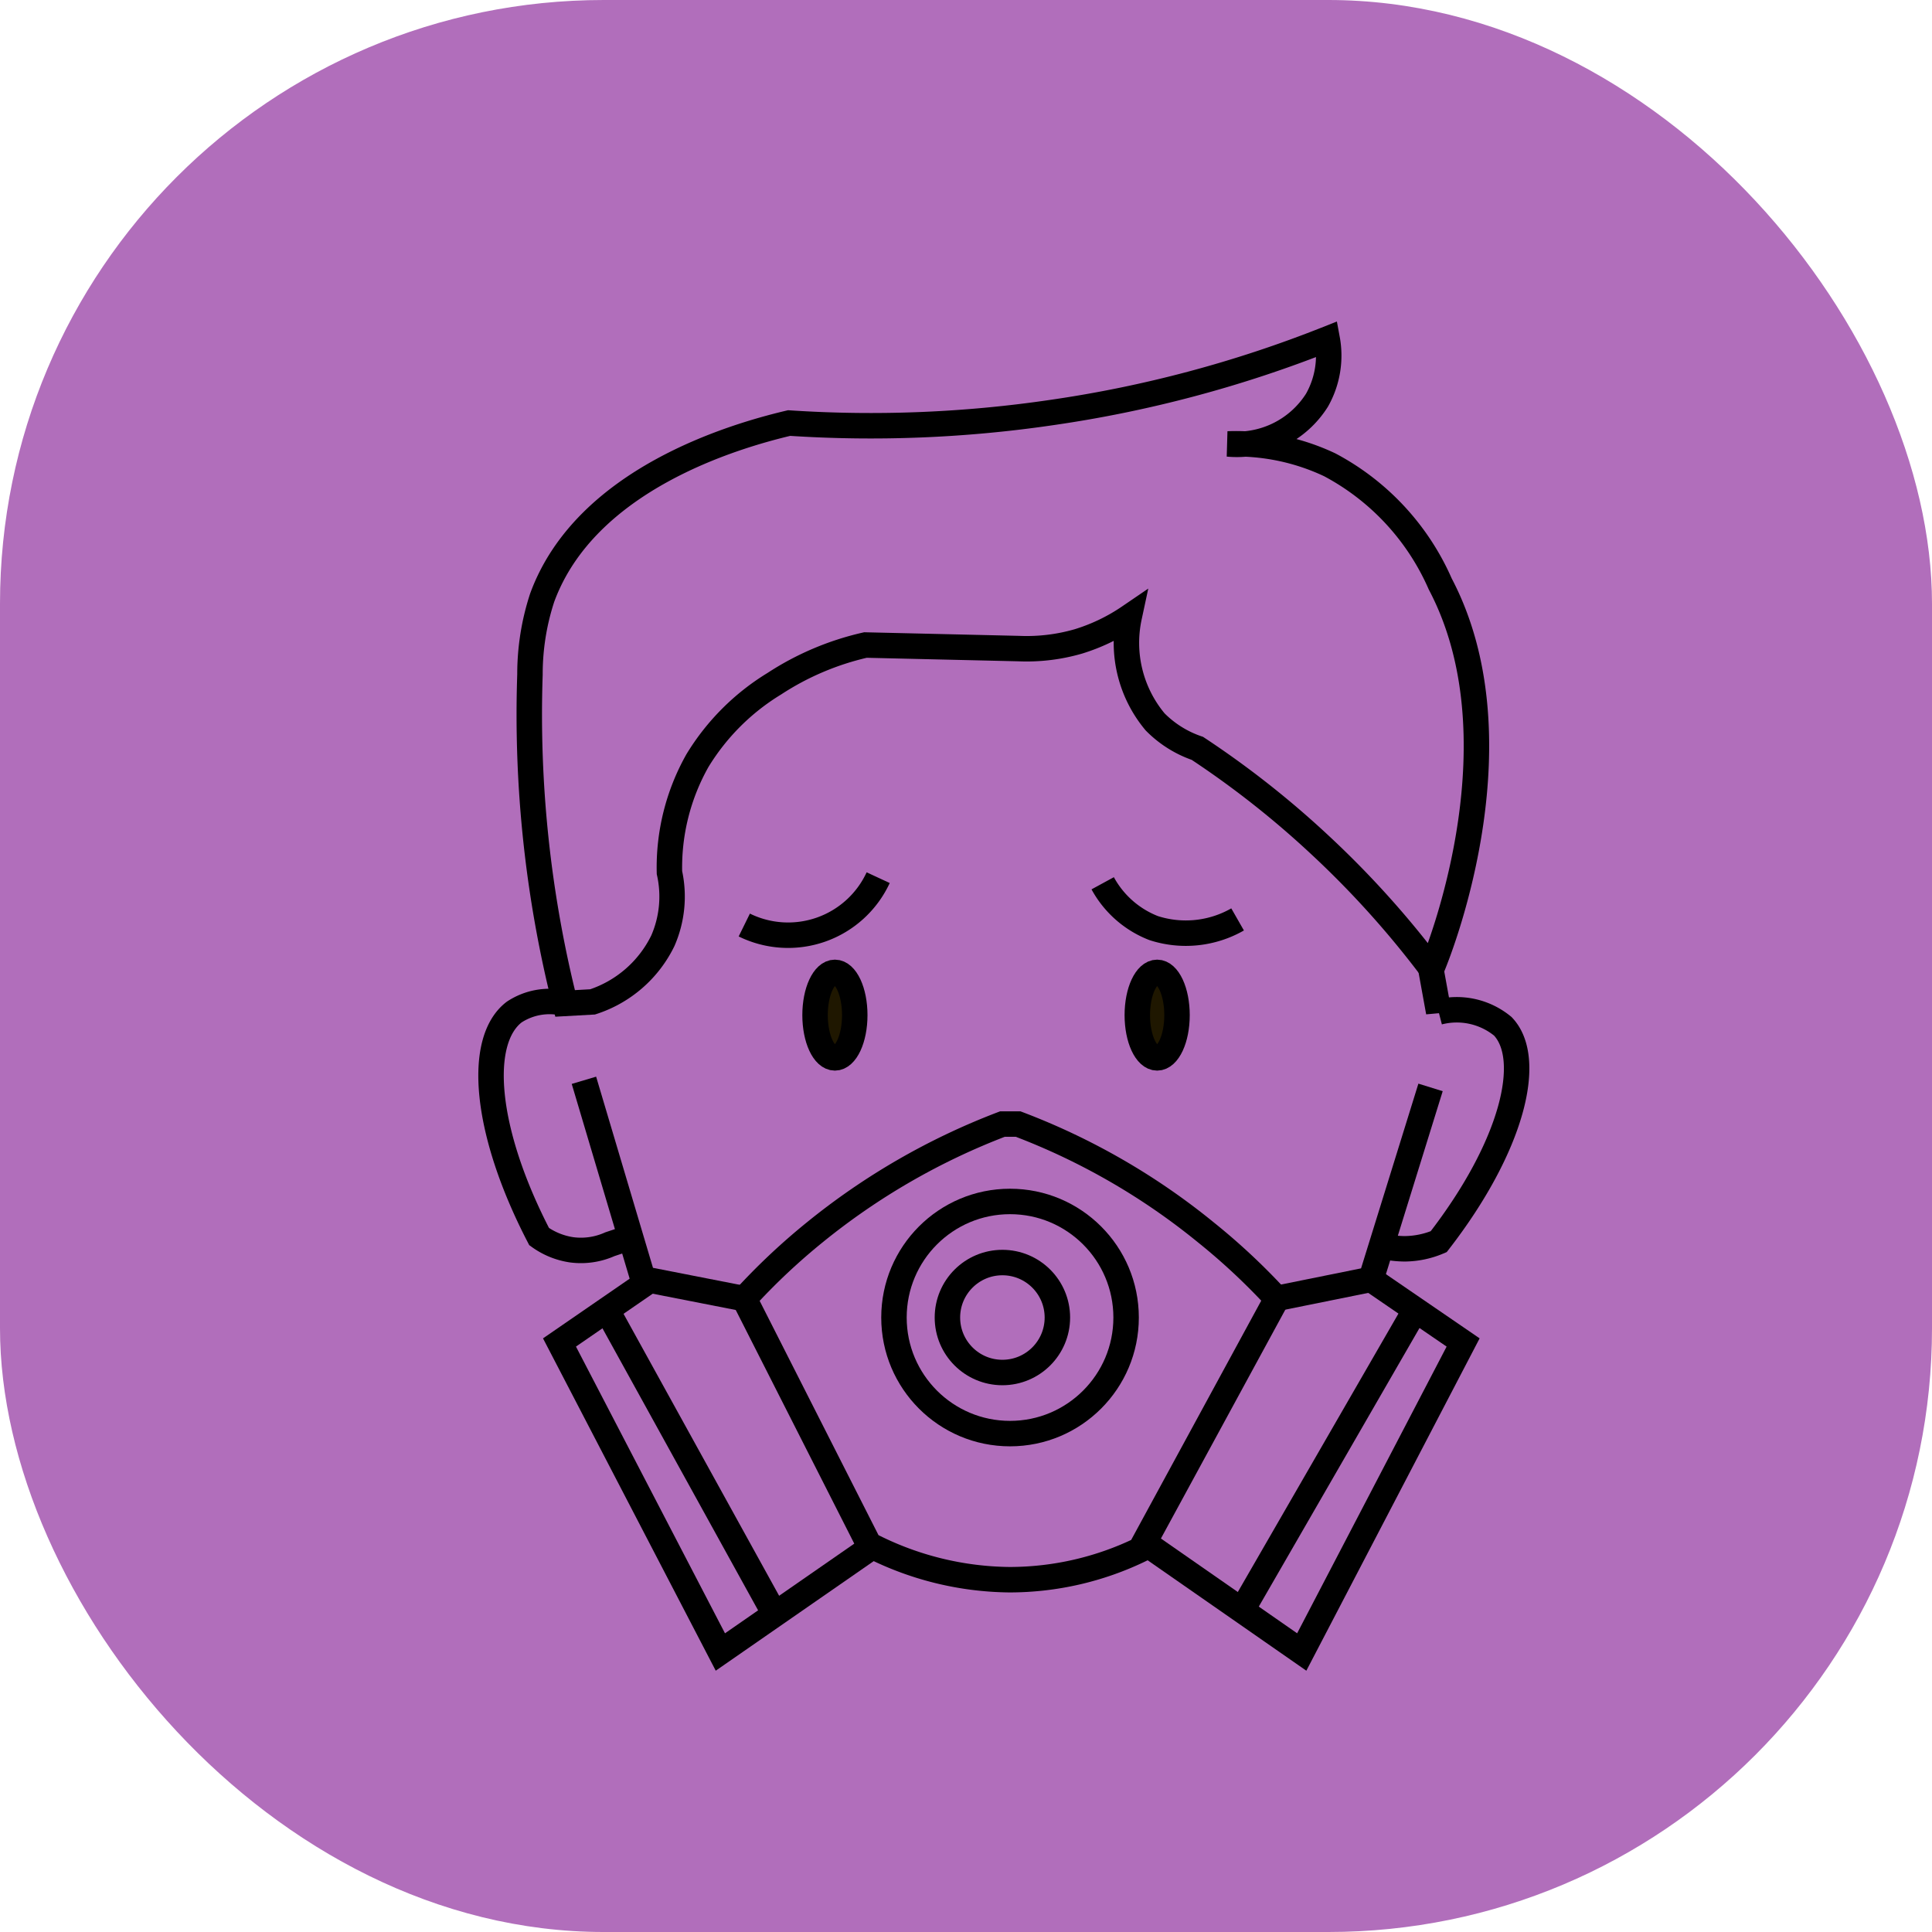 <svg xmlns="http://www.w3.org/2000/svg" viewBox="0 0 37.95 37.95"><defs><style>.cls-1{fill:#b16ebb;}.cls-2{fill:none;}.cls-2,.cls-3{stroke:#000;stroke-miterlimit:10;stroke-width:0.5px;}.cls-3{fill:#1f1700;}</style></defs><g id="Layer_2" data-name="Layer 2"><g id="Layer_1-2" data-name="Layer 1"><rect class="cls-1" width="37.95" height="37.95" rx="11.86"/><path class="cls-2" d="M11.1,19.71a23.23,23.23,0,0,1-.69-6.46,4.82,4.82,0,0,1,.24-1.51c.85-2.32,3.75-3.17,4.85-3.43a24.42,24.42,0,0,0,5.18-.21,23.91,23.91,0,0,0,5.39-1.44,1.78,1.78,0,0,1-.2,1.2,1.86,1.86,0,0,1-1.75.86,4.31,4.31,0,0,1,2,.41,4.85,4.85,0,0,1,2.17,2.34c1.58,3,.07,7-.17,7.56a18.51,18.51,0,0,0-2.2-2.44,18.31,18.31,0,0,0-2.4-1.89,2.13,2.13,0,0,1-.83-.52,2.42,2.42,0,0,1-.51-2.06,3.69,3.69,0,0,1-1,.48,3.65,3.65,0,0,1-1.17.14L17,12.67a5.5,5.5,0,0,0-1.79.76,4.52,4.52,0,0,0-1.51,1.51,4.27,4.27,0,0,0-.55,2.2,2.17,2.17,0,0,1-.13,1.34,2.34,2.34,0,0,1-1.38,1.2Z"/><path class="cls-2" d="M11.1,19.71a1.26,1.26,0,0,0-1,.17c-.73.56-.59,2.33.49,4.41a1.45,1.45,0,0,0,.64.26,1.39,1.39,0,0,0,.75-.11l.39-.13"/><path class="cls-2" d="M28.1,19l.16.88a1.42,1.42,0,0,1,1.26.28c.61.64.19,2.36-1.26,4.23a1.73,1.73,0,0,1-.67.14,1.94,1.94,0,0,1-.57-.09"/><path class="cls-2" d="M14.62,18.17a1.95,1.95,0,0,0,2.63-.93"/><path class="cls-2" d="M21.66,17.35a1.94,1.94,0,0,0,1,.88,2.05,2.05,0,0,0,1.65-.17"/><ellipse class="cls-3" cx="16.4" cy="19.94" rx="0.39" ry="0.84"/><ellipse class="cls-3" cx="22.73" cy="19.94" rx="0.39" ry="0.84"/><path class="cls-2" d="M22.4,30.44a5.91,5.91,0,0,1-2.56.59,6.11,6.11,0,0,1-2.77-.69l-2.45-4.83A12.68,12.68,0,0,1,16,24.21a13.42,13.42,0,0,1,3.69-2.13H20a13.28,13.28,0,0,1,3.69,2.13,12.68,12.68,0,0,1,1.39,1.3Z"/><polyline class="cls-2" points="14.62 25.51 12.63 25.12 11.47 21.22"/><polyline class="cls-2" points="25.05 25.51 26.93 25.13 28.1 21.36"/><polyline class="cls-2" points="26.93 25.13 28.74 26.37 25.57 32.45 22.48 30.3"/><polyline class="cls-2" points="12.79 25.13 10.99 26.37 14.15 32.45 17.25 30.3"/><line class="cls-2" x1="11.92" y1="25.73" x2="15.22" y2="31.71"/><line class="cls-2" x1="27.8" y1="25.73" x2="24.35" y2="31.71"/><circle class="cls-2" cx="19.84" cy="25.88" r="2.28"/><circle class="cls-2" cx="19.69" cy="25.88" r="1.08"/></g></g></svg>